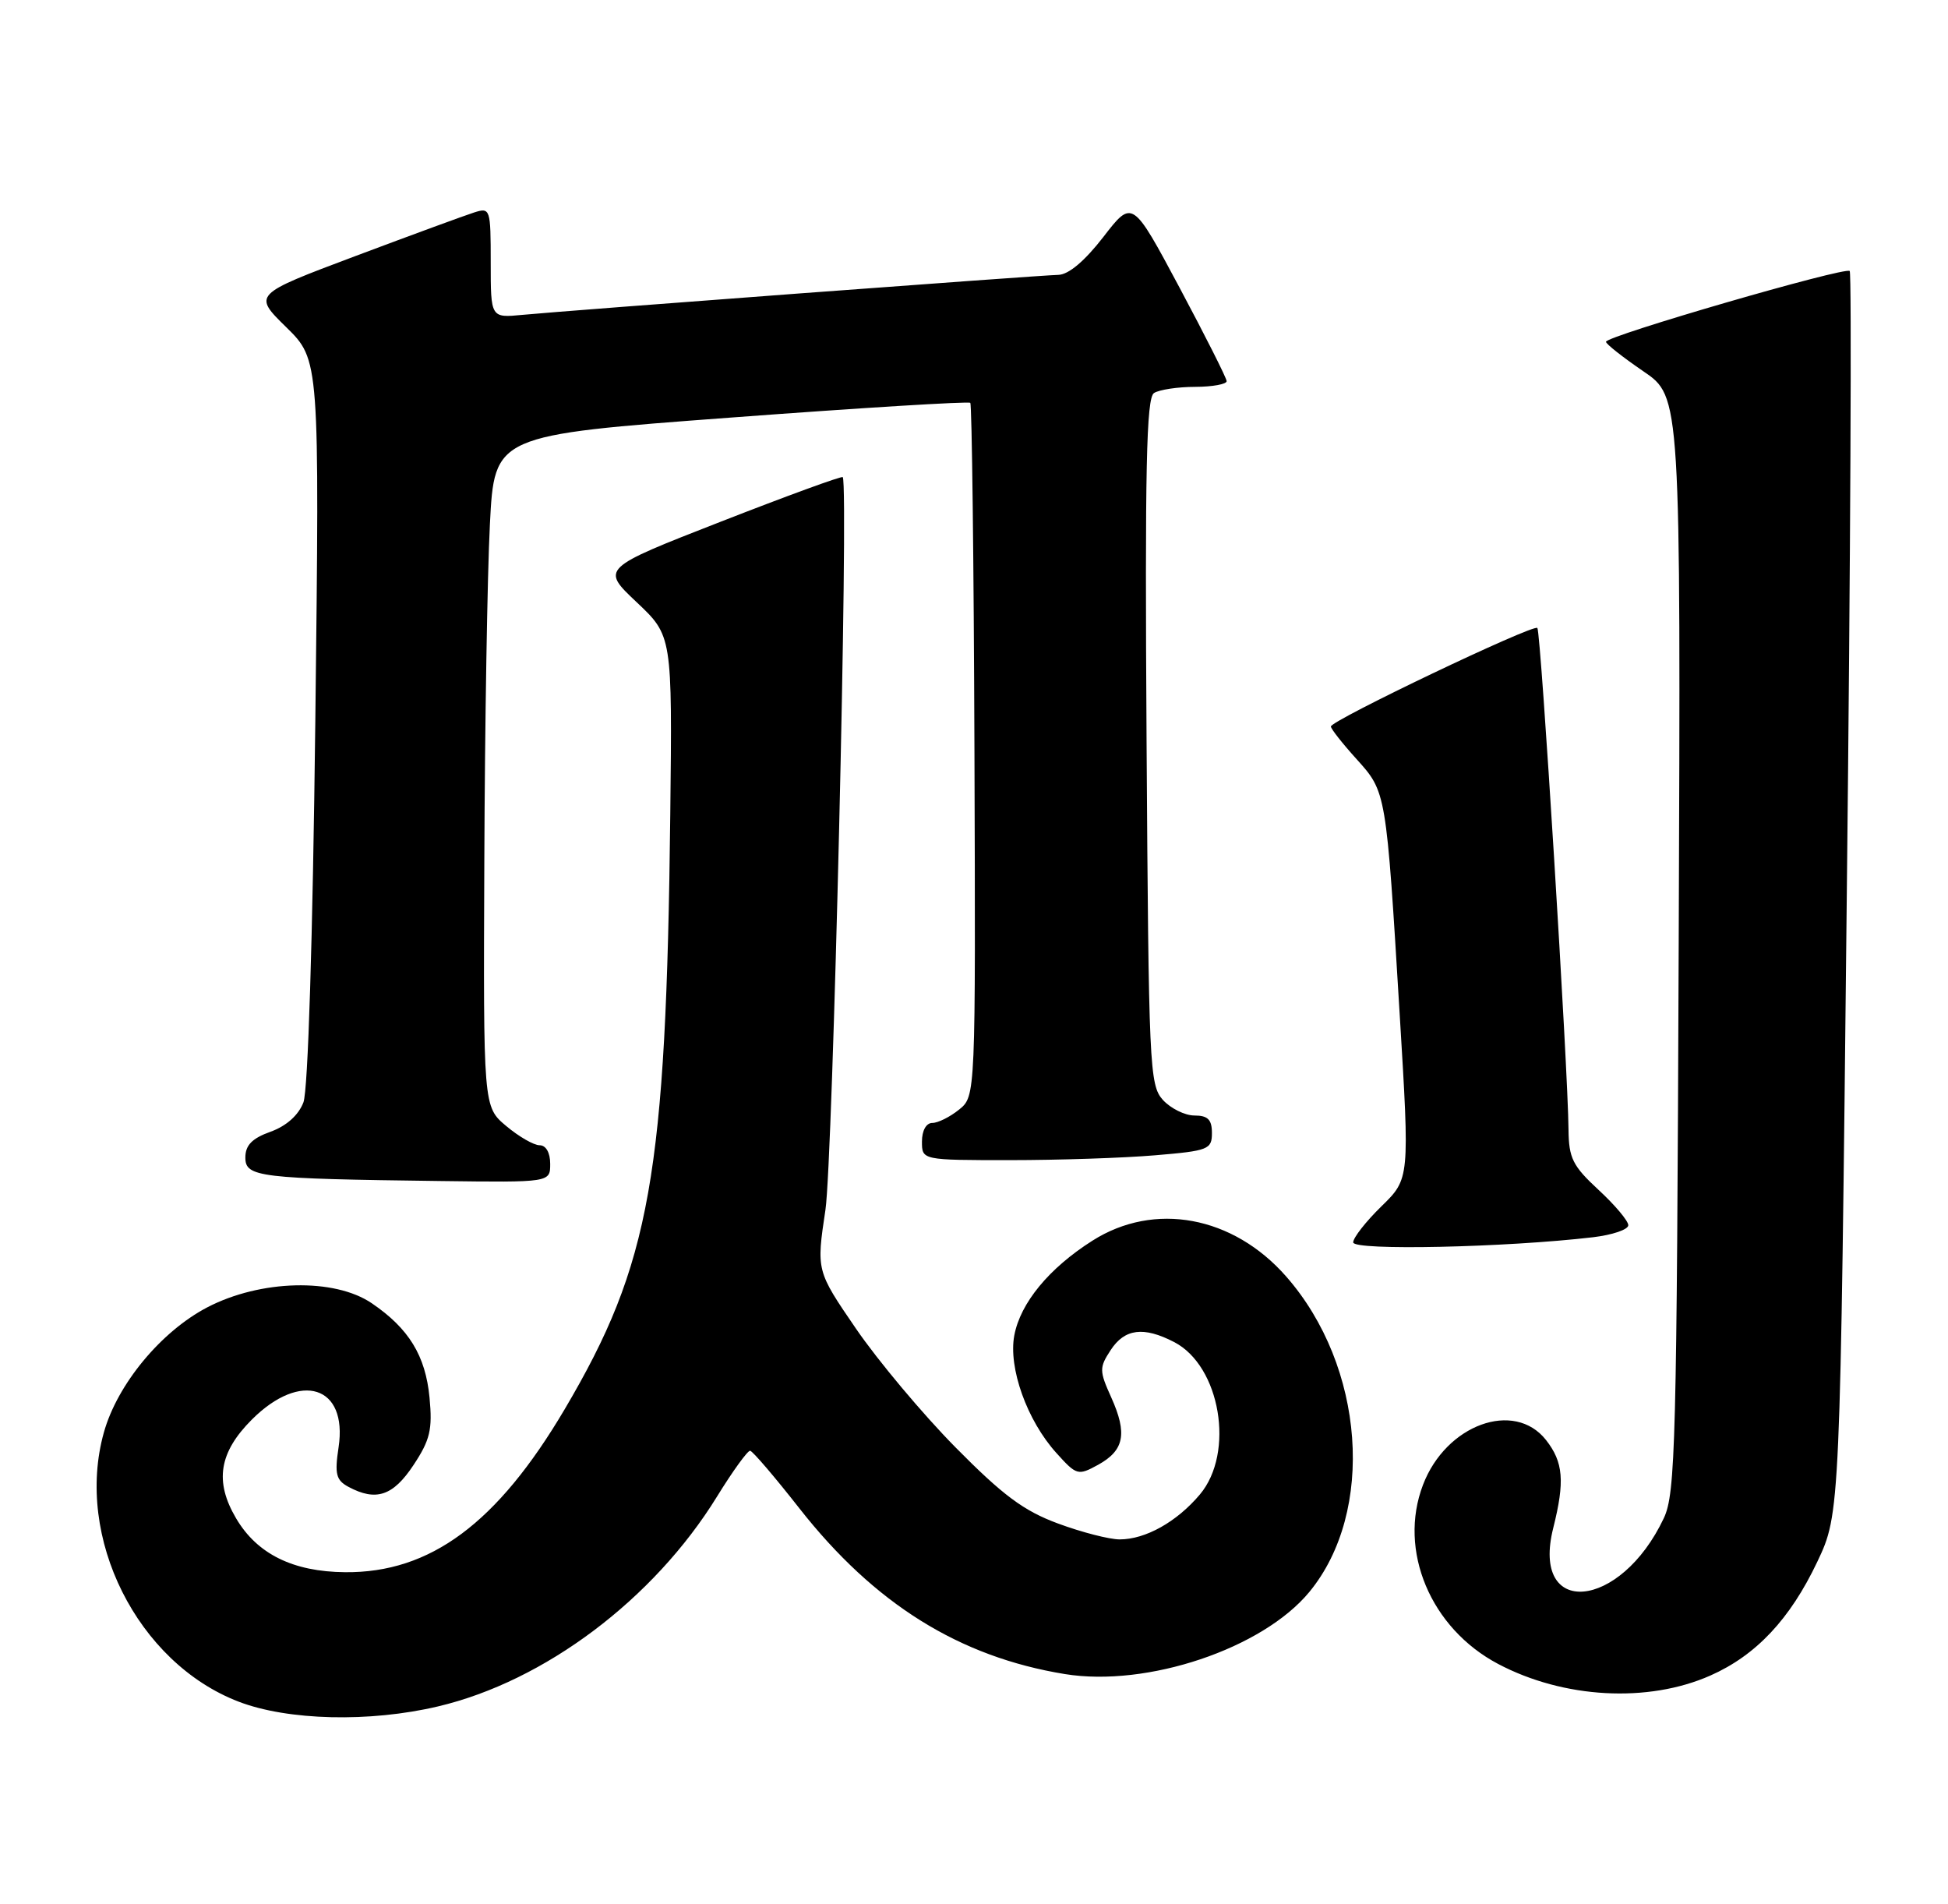 <?xml version="1.0" encoding="UTF-8" standalone="no"?>
<!DOCTYPE svg PUBLIC "-//W3C//DTD SVG 1.1//EN" "http://www.w3.org/Graphics/SVG/1.1/DTD/svg11.dtd" >
<svg xmlns="http://www.w3.org/2000/svg" xmlns:xlink="http://www.w3.org/1999/xlink" version="1.1" viewBox="0 0 262 256">
 <g >
 <path fill="currentColor"
d=" M 58.90 229.46 C 73.24 226.08 87.91 215.06 96.43 201.25 C 98.55 197.81 100.56 195.04 100.89 195.08 C 101.23 195.12 104.21 198.61 107.52 202.83 C 117.60 215.67 129.03 222.80 143.23 225.11 C 154.30 226.90 169.81 221.69 176.10 214.07 C 185.01 203.26 183.57 183.70 172.99 171.65 C 165.84 163.50 155.26 161.54 146.93 166.83 C 141.09 170.53 137.24 175.21 136.42 179.57 C 135.60 183.94 138.13 191.01 142.08 195.38 C 144.79 198.39 144.99 198.45 147.69 196.97 C 151.21 195.03 151.65 192.78 149.46 187.91 C 147.84 184.32 147.84 183.90 149.39 181.53 C 151.27 178.66 153.82 178.34 157.91 180.46 C 164.14 183.67 166.11 195.34 161.38 200.96 C 158.28 204.64 154.07 207.00 150.59 207.00 C 149.21 207.00 145.47 206.04 142.29 204.86 C 137.68 203.16 134.87 201.06 128.50 194.61 C 124.10 190.15 118.09 182.98 115.14 178.68 C 109.79 170.87 109.79 170.87 111.02 162.68 C 112.01 156.05 114.16 65.52 113.35 64.16 C 113.24 63.97 105.88 66.66 96.99 70.13 C 80.82 76.44 80.82 76.44 85.62 80.97 C 90.42 85.50 90.42 85.50 90.15 109.50 C 89.60 158.09 87.49 169.95 75.94 189.51 C 66.89 204.83 57.87 211.52 46.41 211.41 C 39.41 211.35 34.57 208.96 31.75 204.16 C 28.83 199.21 29.46 195.30 33.88 190.88 C 40.45 184.32 46.78 186.34 45.54 194.60 C 44.99 198.22 45.20 199.04 46.88 199.94 C 50.58 201.92 52.87 201.15 55.61 197.01 C 57.85 193.63 58.18 192.23 57.77 187.93 C 57.23 182.29 54.99 178.64 50.01 175.25 C 44.97 171.82 35.02 172.07 27.87 175.80 C 21.64 179.06 15.78 186.14 13.97 192.62 C 10.02 206.72 18.47 223.59 32.10 228.82 C 38.71 231.36 49.72 231.63 58.90 229.46 Z  M 230.03 225.31 C 236.19 222.59 240.76 217.72 244.42 210.01 C 247.50 203.50 247.50 203.50 248.39 120.23 C 248.89 74.43 249.06 36.73 248.78 36.44 C 248.17 35.84 216.00 45.18 216.00 45.96 C 216.00 46.26 218.27 48.04 221.03 49.93 C 226.06 53.35 226.06 53.35 225.78 126.93 C 225.52 194.03 225.35 200.82 223.78 204.14 C 217.93 216.55 205.85 217.61 208.91 205.45 C 210.48 199.20 210.27 196.61 207.93 193.63 C 203.66 188.22 194.48 191.56 191.39 199.66 C 188.01 208.49 192.41 218.96 201.50 223.75 C 210.31 228.40 221.65 229.02 230.03 225.31 Z  M 214.25 166.37 C 216.86 166.06 219.00 165.34 219.00 164.75 C 219.00 164.17 217.20 162.03 215.00 160.00 C 211.52 156.78 211.00 155.74 210.96 151.90 C 210.90 143.86 207.24 84.90 206.77 84.44 C 206.22 83.89 179.00 96.88 179.00 97.69 C 179.00 98.00 180.54 99.96 182.43 102.05 C 186.46 106.52 186.43 106.32 188.26 136.50 C 189.60 158.50 189.60 158.50 185.80 162.21 C 183.71 164.25 182.00 166.43 182.00 167.06 C 182.00 168.19 202.46 167.75 214.25 166.37 Z  M 74.00 156.50 C 74.00 155.00 73.43 154.00 72.58 154.00 C 71.79 154.00 69.77 152.83 68.08 151.41 C 65.00 148.82 65.00 148.82 65.14 115.66 C 65.21 97.42 65.55 77.11 65.89 70.51 C 66.50 58.52 66.50 58.52 98.30 56.15 C 115.79 54.84 130.28 53.95 130.50 54.17 C 130.72 54.38 130.97 75.45 131.06 100.98 C 131.22 147.40 131.22 147.40 129.00 149.20 C 127.78 150.19 126.15 151.00 125.39 151.00 C 124.57 151.00 124.00 152.03 124.00 153.50 C 124.00 156.00 124.00 156.00 135.85 156.00 C 142.37 156.00 151.14 155.71 155.35 155.35 C 162.53 154.75 163.00 154.56 163.00 152.35 C 163.00 150.55 162.45 150.00 160.65 150.00 C 159.37 150.00 157.45 149.05 156.40 147.90 C 154.60 145.90 154.49 143.40 154.21 99.73 C 153.98 62.98 154.18 53.50 155.21 52.85 C 155.92 52.40 158.41 52.02 160.75 52.02 C 163.09 52.01 164.99 51.66 164.98 51.25 C 164.97 50.84 162.11 45.17 158.63 38.65 C 152.30 26.81 152.30 26.81 148.40 31.86 C 145.90 35.09 143.72 36.93 142.35 36.96 C 139.84 37.01 76.54 41.74 70.25 42.34 C 66.00 42.75 66.00 42.75 66.00 35.31 C 66.00 28.06 65.94 27.88 63.77 28.57 C 62.54 28.96 55.35 31.60 47.78 34.44 C 34.02 39.61 34.02 39.61 38.50 44.00 C 42.98 48.40 42.98 48.40 42.41 96.95 C 42.06 126.33 41.43 146.58 40.81 148.23 C 40.15 149.95 38.54 151.40 36.39 152.18 C 33.90 153.07 33.00 154.00 33.00 155.65 C 33.00 158.28 34.77 158.50 59.25 158.81 C 74.00 159.00 74.00 159.00 74.00 156.50 Z "/>
</g>
</svg>